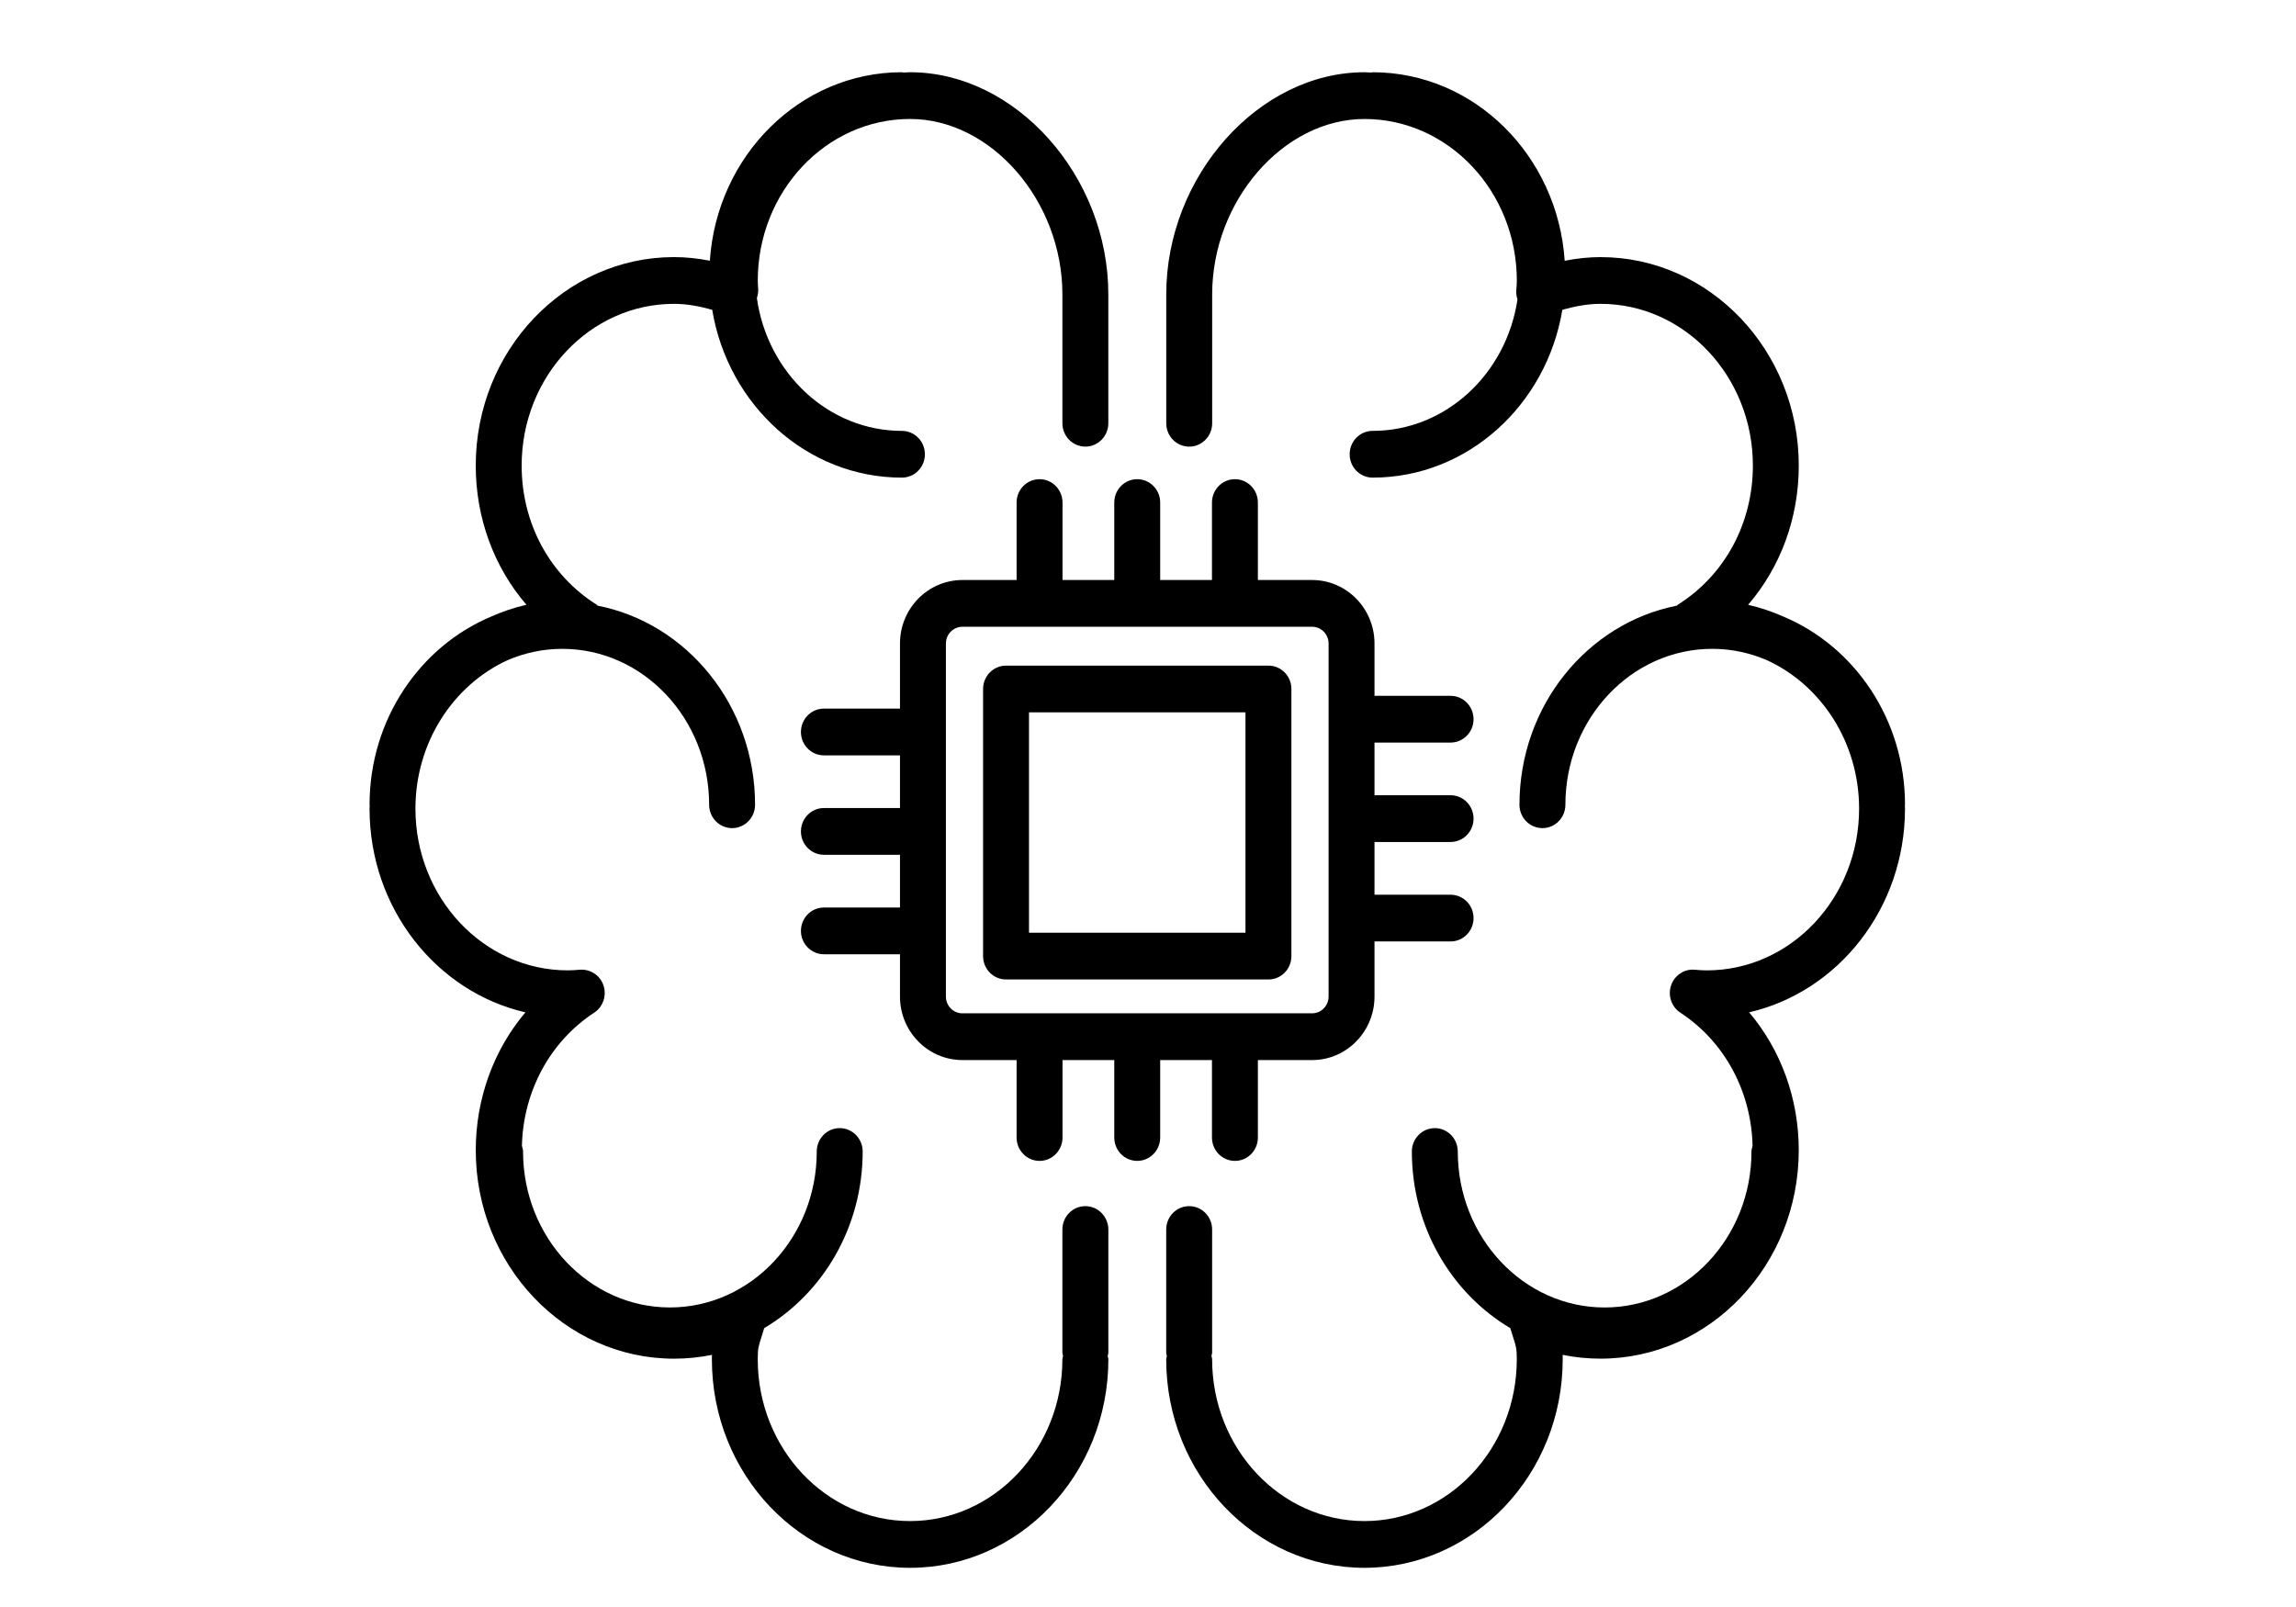 <svg xmlns="http://www.w3.org/2000/svg" xmlns:xlink="http://www.w3.org/1999/xlink" version="1.1" x="0px" y="0px" viewBox="0 15 100 70" enable-background="new 0 0 100 100" xml:space="preserve"><g><path d="M52.786,61.176v3.374c0,0.562,0.447,1.018,1,1.018s1-0.456,1-1.018v-3.374h2.363c1.497,0,2.716-1.241,2.716-2.766v-2.401   h3.314c0.553,0,1-0.456,1-1.018c0-0.562-0.447-1.018-1-1.018h-3.314v-2.297h3.314c0.553,0,1-0.456,1-1.018   c0-0.562-0.447-1.018-1-1.018h-3.314v-2.294h3.314c0.553,0,1-0.456,1-1.018s-0.447-1.018-1-1.018h-3.314v-2.279   c0-1.525-1.219-2.766-2.716-2.766h-2.363v-3.374c0-0.562-0.447-1.018-1-1.018s-1,0.456-1,1.018v3.374h-2.255v-3.374   c0-0.562-0.448-1.018-1-1.018s-1,0.456-1,1.018v3.374h-2.254v-3.374c0-0.562-0.448-1.018-1-1.018s-1,0.456-1,1.018v3.374h-2.362   c-1.498,0-2.717,1.241-2.717,2.766v2.836h-3.314c-0.552,0-1,0.456-1,1.018c0,0.562,0.448,1.018,1,1.018h3.314v2.295h-3.314   c-0.552,0-1,0.456-1,1.018c0,0.562,0.448,1.018,1,1.018h3.314v2.297h-3.314c-0.552,0-1,0.456-1,1.018c0,0.562,0.448,1.018,1,1.018   h3.314v1.843c0,1.525,1.219,2.766,2.717,2.766h2.362v3.374c0,0.562,0.448,1.018,1,1.018s1-0.456,1-1.018v-3.374h2.254v3.374   c0,0.562,0.448,1.018,1,1.018s1-0.456,1-1.018v-3.374H52.786z M41.198,58.41V43.031c0-0.402,0.322-0.729,0.717-0.729h15.234   c0.395,0,0.716,0.328,0.716,0.729V58.41c0,0.402-0.321,0.729-0.716,0.729H41.915C41.52,59.14,41.198,58.812,41.198,58.41z"/><path d="M56.246,56.647V45.012c0-0.562-0.447-1.018-1-1.018H43.817c-0.552,0-1,0.456-1,1.018v11.635c0,0.562,0.448,1.018,1,1.018   h11.429C55.799,57.666,56.246,57.209,56.246,56.647z M54.246,55.629h-9.429V46.03h9.429V55.629z"/><path d="M82.971,50.056c0-3.709-2.189-6.886-5.279-8.19c-0.497-0.222-1.016-0.4-1.555-0.521c1.41-1.638,2.207-3.773,2.207-6.064   c0-5.007-3.873-9.081-8.633-9.081c-0.523,0-1.046,0.057-1.562,0.159c-0.305-4.581-3.936-8.212-8.366-8.212   c-0.024,0-0.045,0.013-0.069,0.014c-0.096-0.003-0.189-0.014-0.285-0.014c-4.6,0-8.634,4.521-8.634,9.676v5.614   c0,0.562,0.447,1.018,1,1.018s1-0.456,1-1.018v-5.614c0-4.07,3.1-7.64,6.634-7.64c3.658,0,6.635,3.161,6.635,7.045   c0,0.112-0.009,0.224-0.016,0.333l-0.008,0.107c-0.009,0.13,0.015,0.255,0.053,0.375c-0.483,3.239-3.125,5.726-6.31,5.726   c-0.553,0-1,0.456-1,1.018c0,0.562,0.447,1.018,1,1.018c4.137,0,7.576-3.165,8.264-7.311c0.551-0.154,1.106-0.259,1.665-0.259   c3.657,0,6.633,3.16,6.633,7.044c0,2.507-1.219,4.771-3.261,6.056c-0.021,0.013-0.034,0.034-0.054,0.048   c-3.893,0.766-6.851,4.36-6.851,8.672c0,0.562,0.447,1.018,1,1.018s1-0.456,1-1.018c0-3.745,2.869-6.792,6.396-6.792   c0.842,0,1.645,0.178,2.382,0.494c2.358,1.081,4.014,3.573,4.014,6.47c0,3.883-2.976,7.042-6.634,7.042   c-0.177,0-0.351-0.012-0.523-0.028c-0.451-0.045-0.884,0.241-1.033,0.685c-0.148,0.442,0.019,0.932,0.405,1.185   c1.927,1.263,3.088,3.423,3.146,5.804c-0.02,0.08-0.048,0.157-0.048,0.244c0,3.747-2.87,6.794-6.397,6.794   c-3.526,0-6.395-3.048-6.395-6.794c0-0.562-0.447-1.018-1-1.018s-1,0.456-1,1.018c0,3.299,1.731,6.177,4.286,7.693   c0.049,0.166,0.094,0.308,0.134,0.428c0.118,0.365,0.15,0.464,0.15,0.932c0,3.884-2.977,7.045-6.635,7.045   s-6.634-3.161-6.634-7.045c0-0.053-0.021-0.098-0.029-0.148c0.008-0.051,0.029-0.096,0.029-0.148v-5.359   c0-0.562-0.447-1.018-1-1.018s-1,0.456-1,1.018v5.359c0,0.053,0.022,0.098,0.029,0.148c-0.007,0.05-0.029,0.095-0.029,0.148   c0,5.007,3.873,9.081,8.634,9.081s8.635-4.074,8.635-9.081c0-0.068-0.001-0.133-0.002-0.195c0.54,0.11,1.092,0.165,1.65,0.165   c4.76,0,8.633-4.073,8.633-9.079c0-2.255-0.78-4.372-2.161-6.007c3.877-0.892,6.788-4.53,6.788-8.87   c0-0.048-0.005-0.094-0.006-0.142C82.965,50.075,82.971,50.066,82.971,50.056z"/><path d="M47.271,67.539c-0.552,0-1,0.456-1,1.018v5.359c0,0.053,0.022,0.098,0.029,0.148c-0.007,0.05-0.029,0.095-0.029,0.148   c0,3.884-2.977,7.045-6.635,7.045c-3.657,0-6.633-3.161-6.633-7.045c0-0.47,0.032-0.568,0.15-0.935   c0.039-0.119,0.083-0.261,0.131-0.425c2.556-1.516,4.289-4.394,4.289-7.694c0-0.562-0.448-1.018-1-1.018s-1,0.456-1,1.018   c0,3.747-2.869,6.794-6.396,6.794c-3.527,0-6.396-3.048-6.396-6.794c0-0.089-0.029-0.168-0.05-0.251   c0.062-2.377,1.223-4.534,3.148-5.796c0.386-0.253,0.554-0.743,0.405-1.186c-0.149-0.442-0.566-0.718-1.033-0.685   c-0.173,0.016-0.347,0.028-0.523,0.028c-3.658,0-6.634-3.159-6.634-7.042c0-2.896,1.656-5.389,4.015-6.47   c0.737-0.315,1.539-0.493,2.381-0.493c3.527,0,6.396,3.047,6.396,6.792c0,0.562,0.448,1.018,1,1.018s1-0.456,1-1.018   c0-4.312-2.958-7.907-6.853-8.672c-0.02-0.015-0.033-0.035-0.053-0.048c-2.042-1.286-3.26-3.549-3.26-6.056   c0-3.884,2.977-7.044,6.635-7.044c0.559,0,1.114,0.105,1.665,0.259c0.687,4.146,4.126,7.311,8.263,7.311c0.552,0,1-0.456,1-1.018   c0-0.562-0.448-1.018-1-1.018c-3.204,0-5.857-2.517-6.318-5.785c0.041-0.132,0.065-0.269,0.056-0.404   c-0.008-0.116-0.017-0.234-0.017-0.353c0-3.884,2.976-7.045,6.633-7.045c3.534,0,6.635,3.57,6.635,7.64v5.614   c0,0.562,0.448,1.018,1,1.018s1-0.456,1-1.018v-5.614c0-5.154-4.035-9.676-8.635-9.676c-0.096,0-0.189,0.011-0.284,0.014   c-0.024-0.001-0.045-0.014-0.069-0.014c-4.431,0-8.062,3.631-8.367,8.211c-0.517-0.102-1.038-0.158-1.561-0.158   c-4.761,0-8.635,4.074-8.635,9.081c0,2.29,0.797,4.425,2.208,6.064c-0.539,0.121-1.057,0.299-1.554,0.521   c-3.089,1.305-5.279,4.481-5.279,8.19c0,0.011,0.006,0.02,0.006,0.03c0,0.047-0.006,0.094-0.006,0.142   c0,4.34,2.911,7.978,6.788,8.87c-1.38,1.635-2.162,3.752-2.162,6.007c0,5.006,3.874,9.079,8.635,9.079   c0.559,0,1.11-0.056,1.651-0.166c-0.001,0.062-0.002,0.127-0.002,0.195c0,5.007,3.873,9.081,8.633,9.081   c4.761,0,8.635-4.074,8.635-9.081c0-0.053-0.022-0.098-0.029-0.148c0.007-0.051,0.029-0.096,0.029-0.148v-5.359   C48.271,67.994,47.823,67.539,47.271,67.539z"/></g></svg>